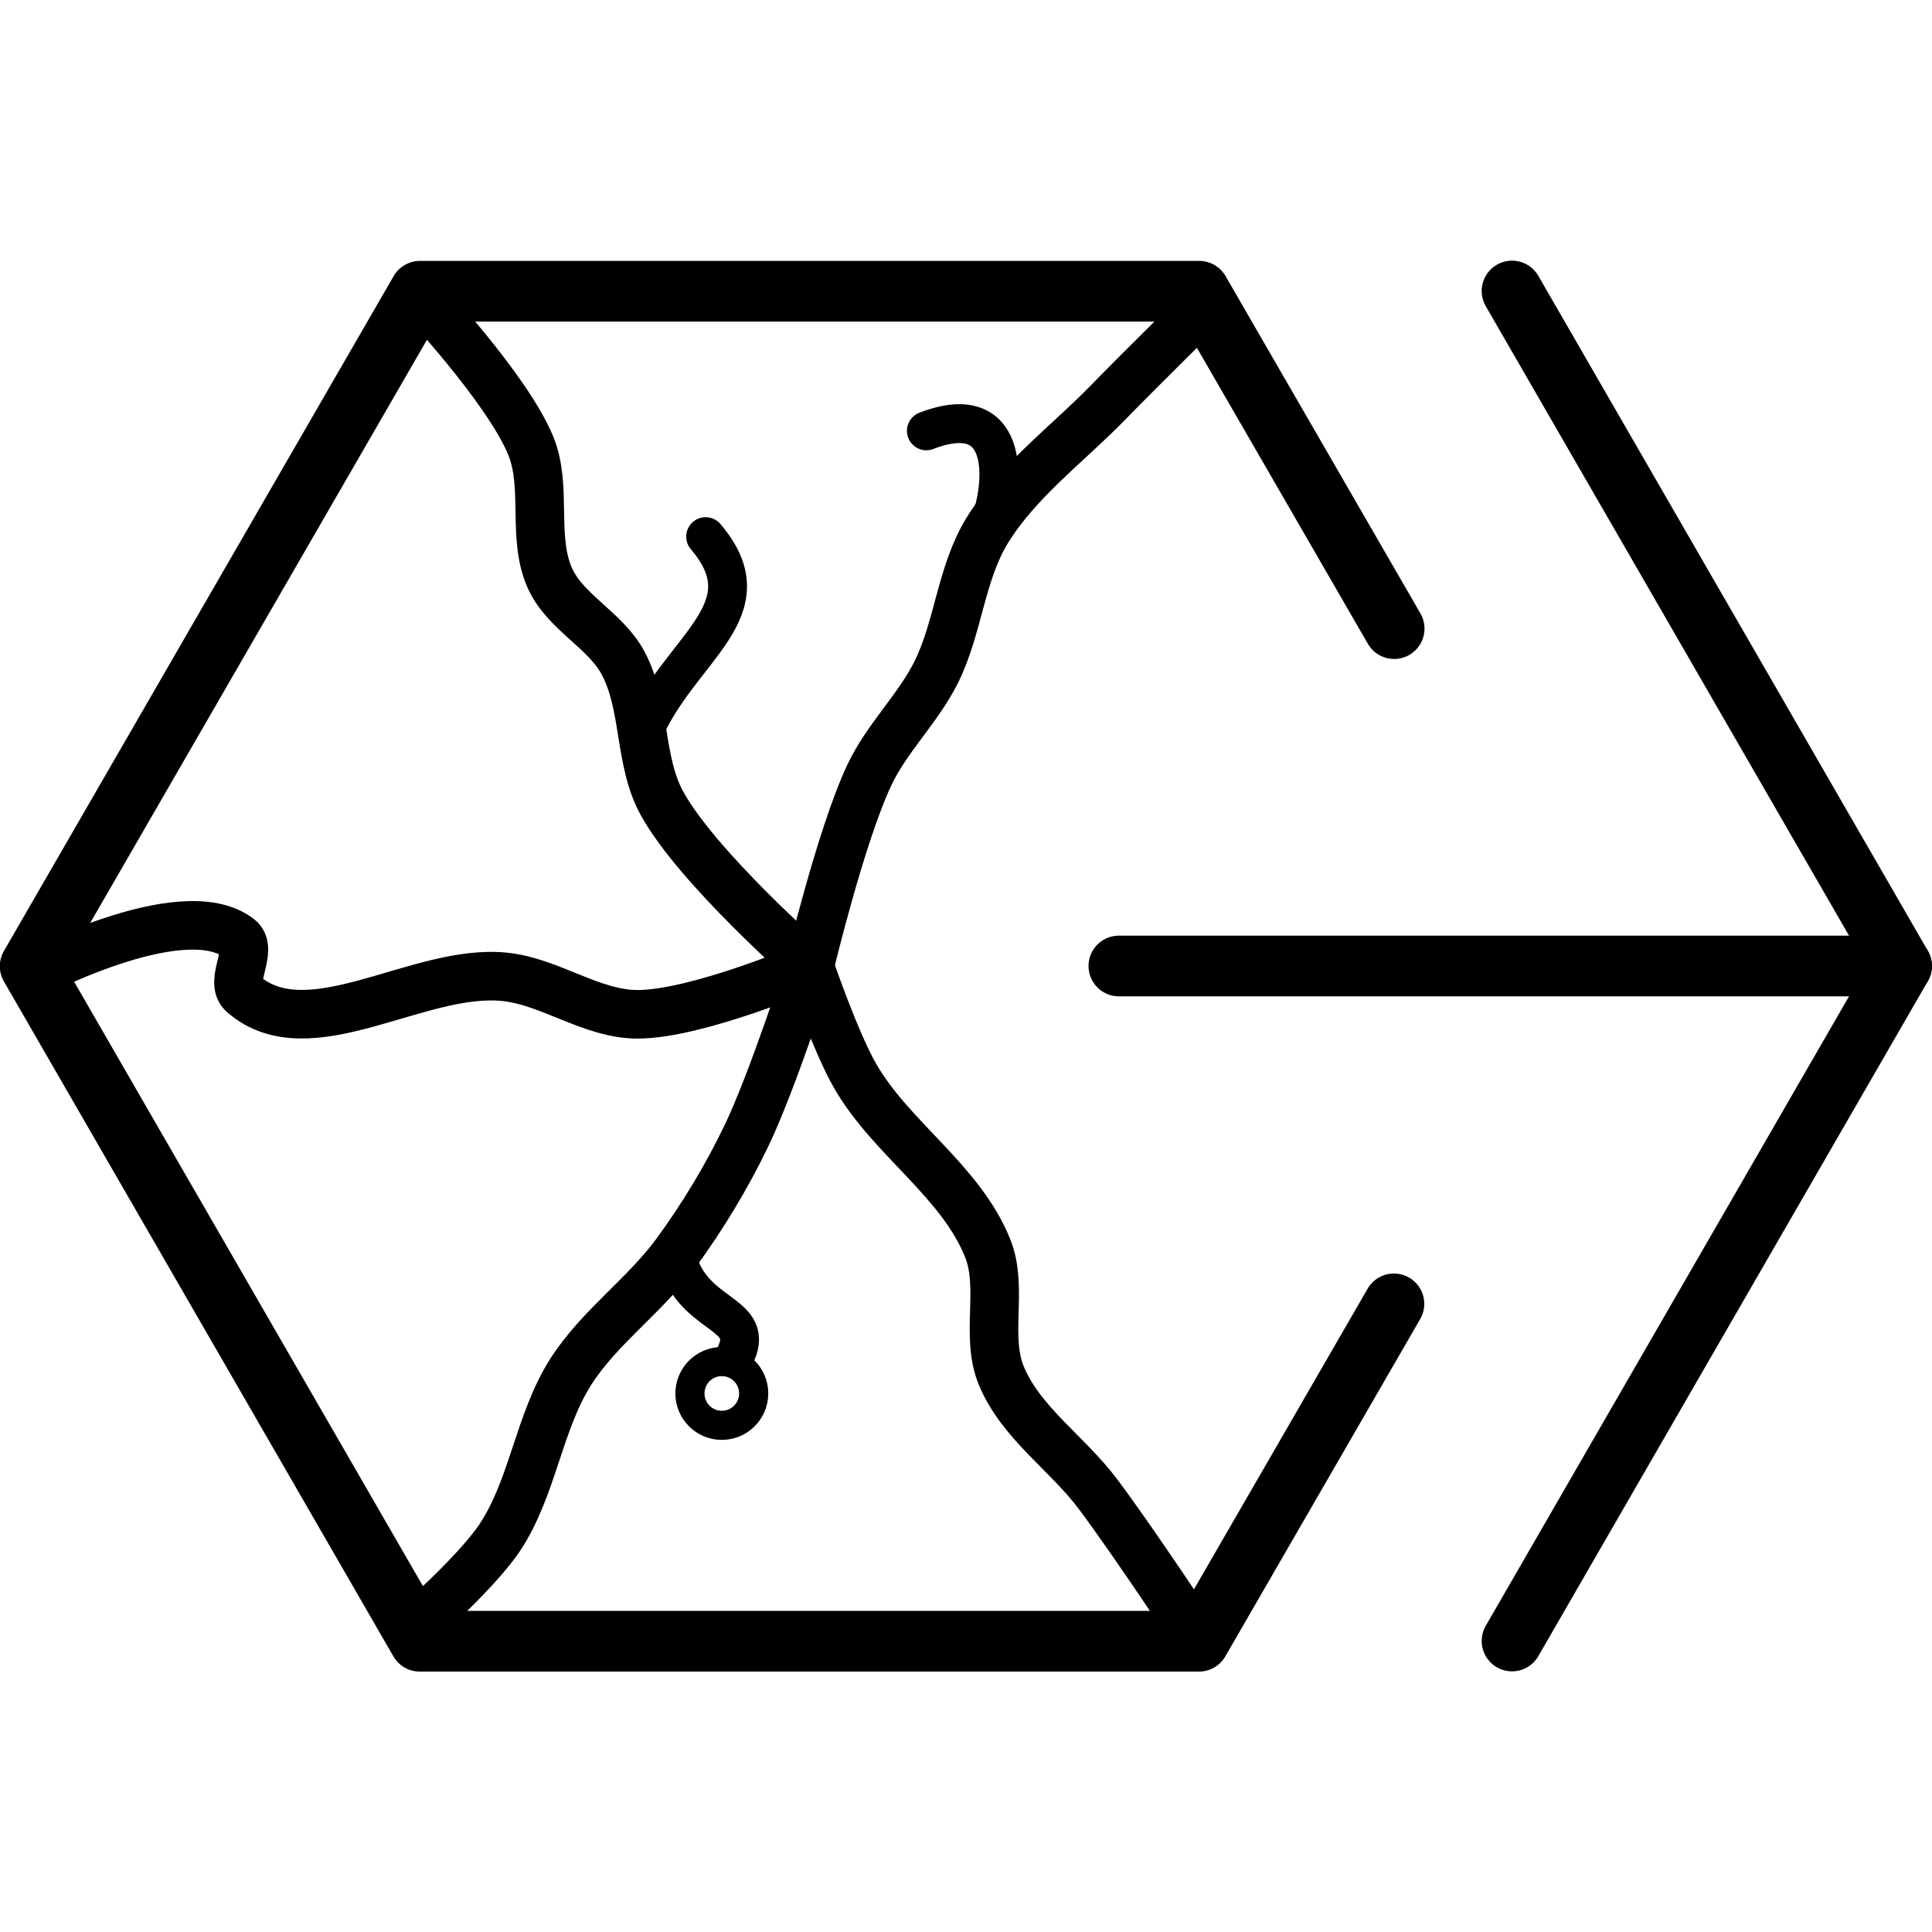 <?xml version="1.0" encoding="UTF-8" standalone="no"?>
<!-- Uploaded to: SVG Repo, www.svgrepo.com, Generator: SVG Repo Mixer Tools -->

<svg
   fill="#000000"
   version="1.1"
   id="Capa_1"
   width="800"
   height="800"
   viewBox="0 0 80 80"
   xml:space="preserve"
   xmlns="http://www.w3.org/2000/svg"
   xmlns:svg="http://www.w3.org/2000/svg"><defs
     id="defs1" /><g
     id="hex"
     transform="matrix(-1,0,0,1,72.739,0)"><path
       id="hexagon"
       style="fill:none;fill-opacity:0.503;stroke:#000000;stroke-width:2.513;stroke-linecap:round;stroke-linejoin:round;stroke-opacity:1;paint-order:stroke markers fill"
       d="m 15.01,26.03 8.07,-13.97 32.27,-0 16.14,27.95 -16.13,27.95 -32.27,0 -8.07,-13.97" /><path
       style="display:inline;fill:none;stroke:#000000;stroke-width:2.011;stroke-linecap:butt;stroke-linejoin:round;stroke-dasharray:none;stroke-opacity:1"
       d="m 39.21,40 c 0,0 -1.29,-5.41 -2.47,-7.91 -0.72,-1.53 -2.01,-2.74 -2.77,-4.26 -0.92,-1.86 -1.02,-4.08 -2.1,-5.85 -1.27,-2.07 -3.3,-3.56 -5,-5.3 -1.41,-1.45 -4.29,-4.28 -4.29,-4.28"
       id="hypha-1" /><path
       style="fill:none;fill-rule:nonzero;stroke:#000000;stroke-width:2.011;stroke-linecap:butt;stroke-linejoin:round;stroke-dasharray:none;stroke-opacity:1"
       d="m 39.21,40 c 0,0 4.66,-4.08 6.12,-6.74 0.97,-1.76 0.66,-4.04 1.61,-5.81 0.73,-1.36 2.38,-2.09 3.02,-3.49 0.77,-1.68 0.1,-3.79 0.8,-5.5 0.98,-2.39 4.61,-6.24 4.61,-6.24"
       id="hypha-2" /><path
       style="fill:none;stroke:#000000;stroke-width:2.011;stroke-linecap:butt;stroke-linejoin:round;stroke-dasharray:none;stroke-opacity:1"
       d="m 39.21,40 c 0,0 4.66,2 7.13,2 1.9,-0 3.6,-1.35 5.49,-1.55 3.6,-0.38 8.12,3.09 10.85,0.7 0.58,-0.51 -0.45,-1.83 0.16,-2.3 2.39,-1.84 8.89,1.67 8.89,1.67"
       id="hypha-3" /><path
       style="fill:none;stroke:#000000;stroke-width:2.011;stroke-linecap:butt;stroke-linejoin:round;stroke-dasharray:none;stroke-opacity:1"
       d="m 39.21,40 c 0,0 1.54,4.79 2.63,7.05 0.82,1.7 1.8,3.32 2.91,4.84 1.3,1.77 3.18,3.07 4.36,4.92 1.33,2.1 1.56,4.78 2.93,6.85 1.06,1.59 3.98,4.1 3.98,4.1"
       id="hypha-4" /><path
       style="fill:none;stroke:#000000;stroke-width:2.011;stroke-linecap:butt;stroke-linejoin:round;stroke-dasharray:none;stroke-opacity:1"
       d="m 23.08,67.95 c 0,0 2.72,-4.12 4.2,-6.09 1.26,-1.68 3.18,-2.94 3.99,-4.88 0.69,-1.64 -0.09,-3.64 0.57,-5.29 1.11,-2.78 3.98,-4.53 5.48,-7.12 0.83,-1.43 1.9,-4.57 1.9,-4.57"
       id="hypha-5" /><path
       style="display:inline;fill:none;stroke:#000000;stroke-width:1.609;stroke-linecap:round;stroke-linejoin:miter;stroke-dasharray:none;stroke-opacity:1"
       d="m 34.38,17.84 c -3.59,-1.38 -3.28,2.38 -2.51,4.14"
       id="branch-1" /><path
       style="fill:none;stroke:#000000;stroke-width:1.609;stroke-linecap:round;stroke-linejoin:round;stroke-dasharray:none;stroke-opacity:1"
       d="M 46.14,30.42 C 44.66,26.85 40.89,25.31 43.52,22.22"
       id="branch-2" /><path
       style="fill:none;stroke:#000000;stroke-width:1.609;stroke-linecap:round;stroke-linejoin:miter;stroke-dasharray:none;stroke-opacity:1"
       d="m 44.76,51.89 c -0.57,2.67 -3.28,2.38 -2.51,4.14"
       id="branch-4" /><circle
       style="fill:none;stroke:#000000;stroke-width:1.206;stroke-linecap:round;stroke-linejoin:round;stroke-dasharray:none;stroke-opacity:1;paint-order:stroke markers fill"
       id="spore"
       cy="57.70"
       cx="42.85"
       r="1.32" /></g><g
     id="arrow"><path
       style="display:inline;fill:none;stroke:#000000;stroke-width:2.513;stroke-linecap:round;stroke-linejoin:round;stroke-dasharray:none;stroke-opacity:1"
       d="m 46.33,40 32.41,0"
       id="base" /><path
       style="display:inline;fill:none;stroke:#000000;stroke-width:2.513;stroke-linecap:round;stroke-linejoin:round;stroke-dasharray:none;stroke-opacity:1"
       d="M 62.61,12.05 78.74,40 62.61,67.95"
       id="head" /></g></svg>
